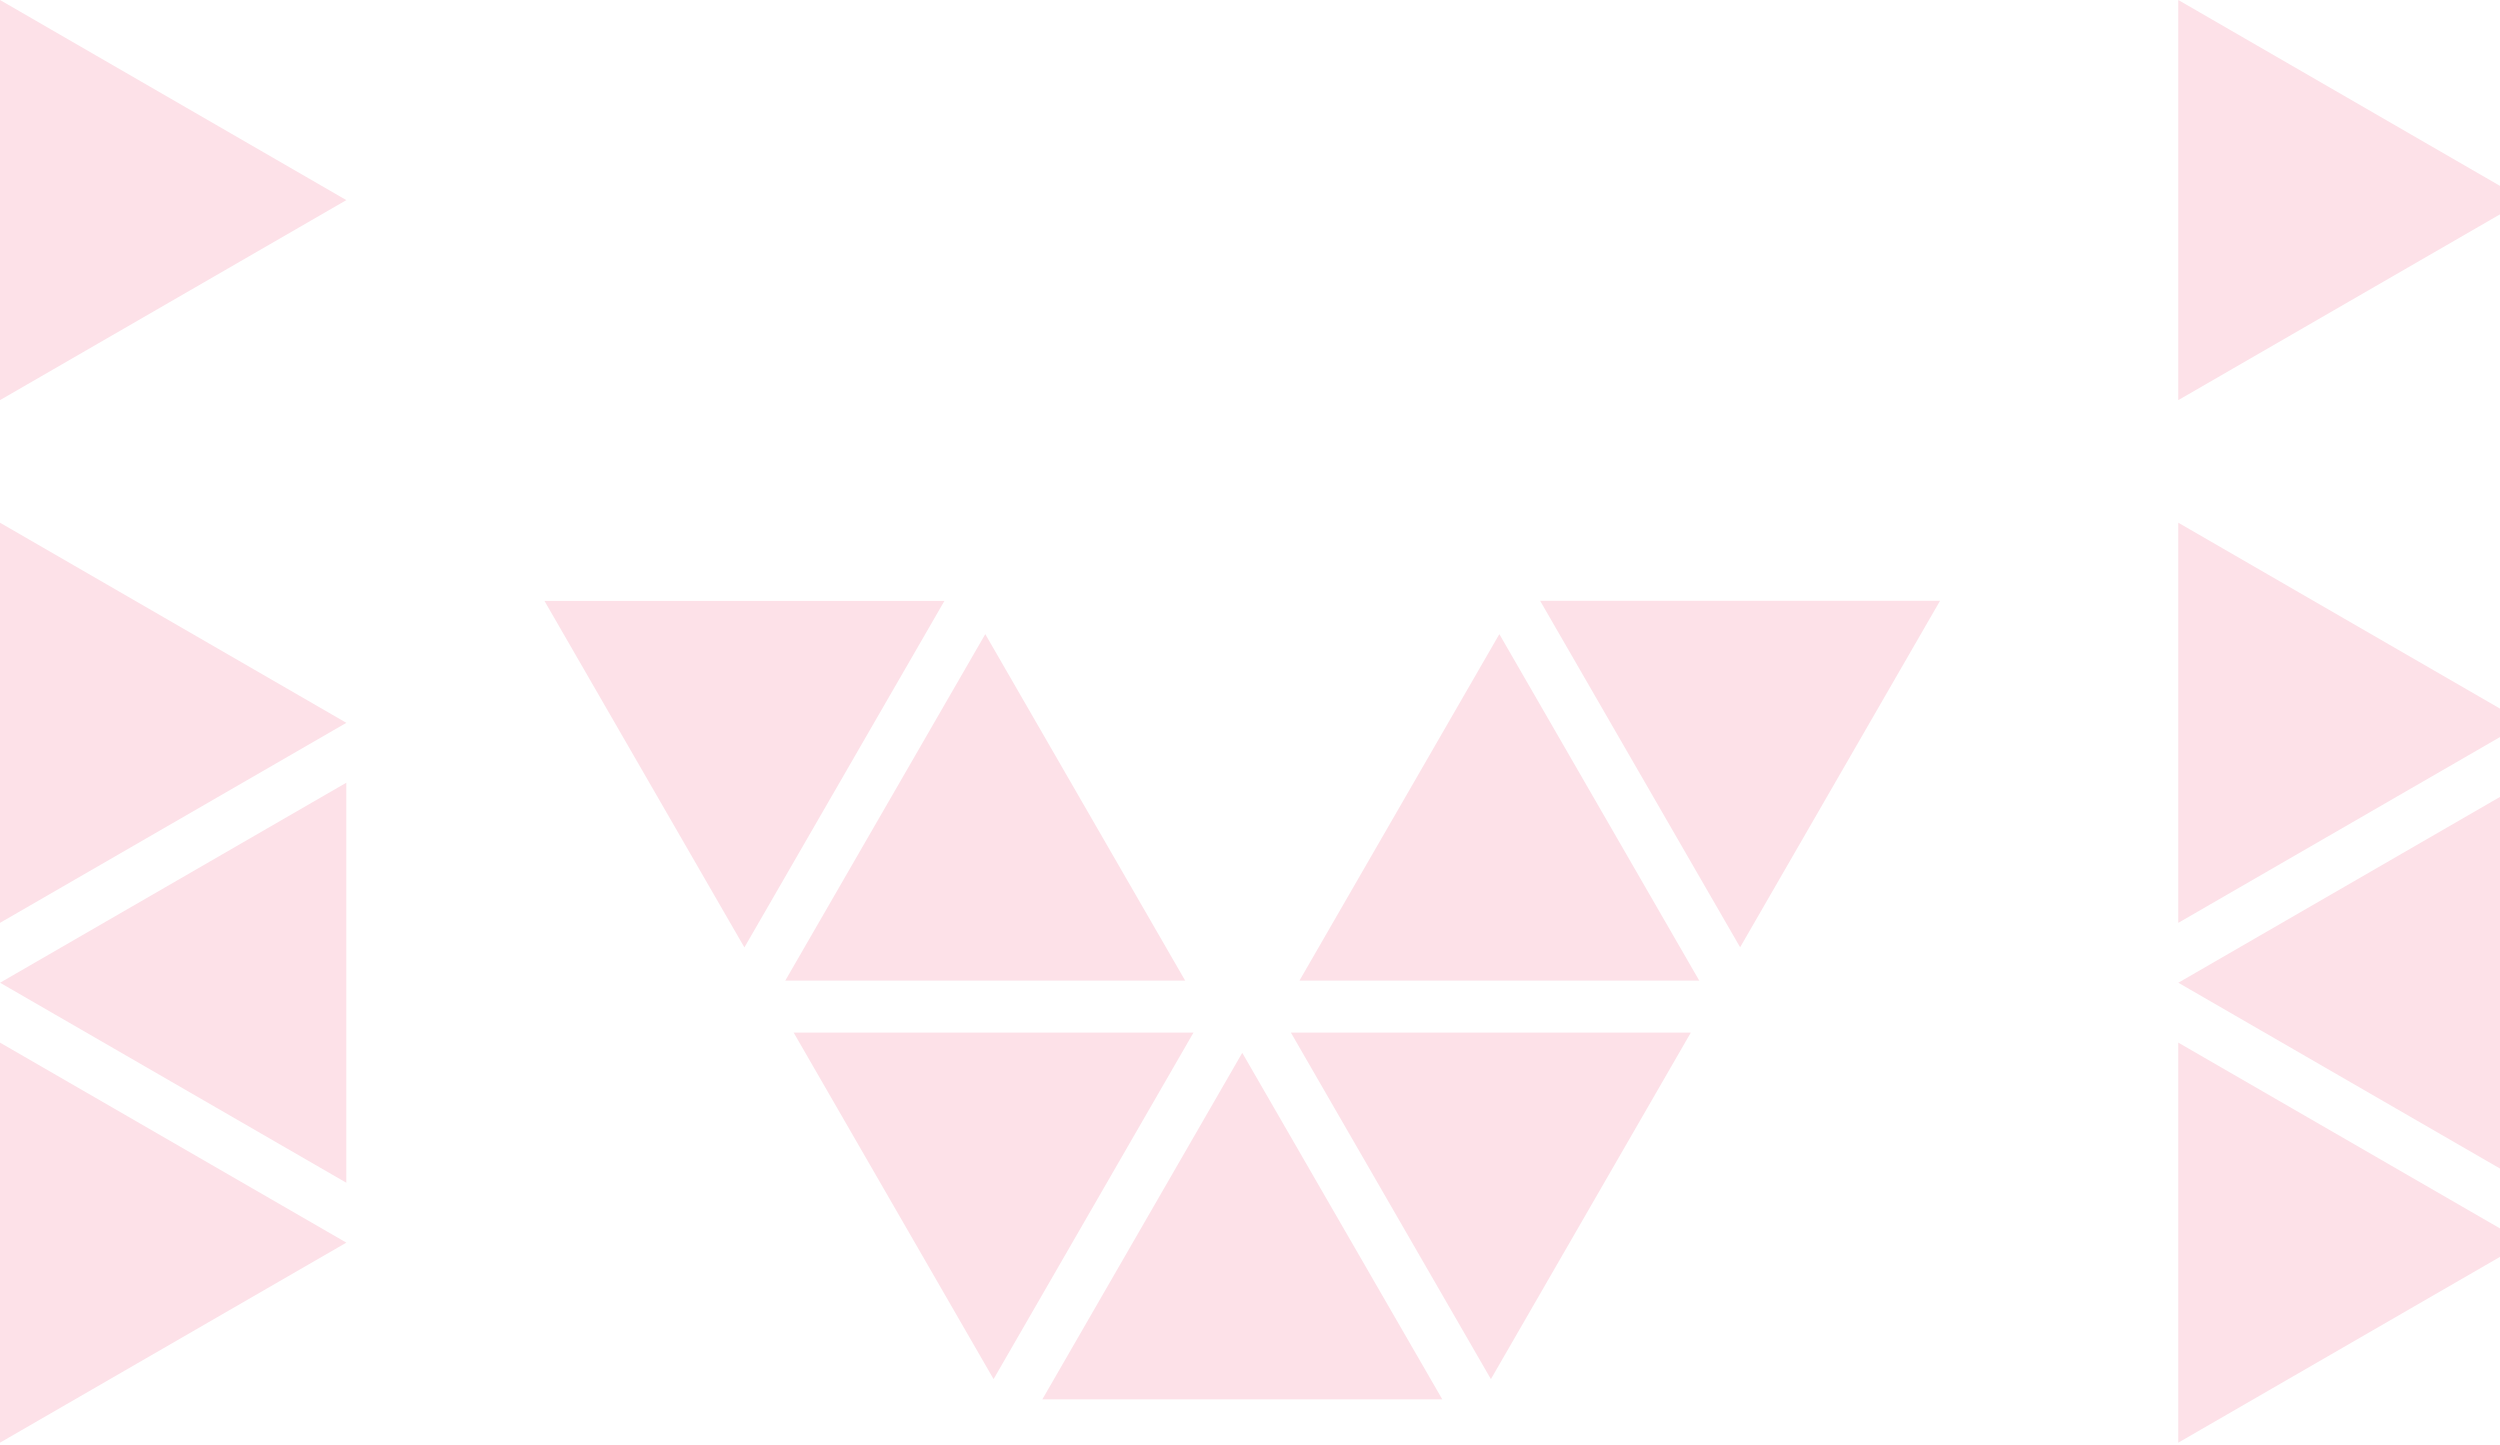 <svg width="474" height="274" viewBox="0 0 474 274" fill="none" xmlns="http://www.w3.org/2000/svg">
<g opacity="0.12">
<path d="M282.675 261.478L320.577 195.783H244.752L282.675 261.478Z" fill="#EA003D"/>
<path d="M188.383 261.478L226.286 195.783H150.48L188.383 261.478Z" fill="#EA003D"/>
<path d="M235.533 199.618L273.456 265.312H197.631L235.533 199.618Z" fill="#EA003D"/>
<path d="M329.93 179.604L367.833 113.909H292.008L329.93 179.604Z" fill="#EA003D"/>
<path d="M284.277 120.234L322.18 185.928H246.375L284.277 120.234Z" fill="#EA003D"/>
<path d="M141.138 179.632L103.235 113.938H179.06L141.138 179.632Z" fill="#EA003D"/>
<path d="M186.809 120.234L148.887 185.928H224.711L186.809 120.234Z" fill="#EA003D"/>
<path d="M65.665 137.049L0 99.107V174.971L65.665 137.049Z" fill="#EA003D"/>
<path d="M65.665 235.604L0 197.682V273.526L65.665 235.604Z" fill="#EA003D"/>
<path d="M0.011 186.326L65.657 148.404V224.248L0.011 186.326Z" fill="#EA003D"/>
<path d="M65.665 37.942L0 0V75.864L65.665 37.942Z" fill="#EA003D"/>
<path d="M478.667 137.049L413.002 99.107V174.971L478.667 137.049Z" fill="#EA003D"/>
<path d="M478.667 235.605L413.002 197.682V273.527L478.667 235.605Z" fill="#EA003D"/>
<path d="M413.01 186.326L478.656 148.404V224.248L413.01 186.326Z" fill="#EA003D"/>
<path d="M478.667 37.942L413.002 0V75.864L478.667 37.942Z" fill="#EA003D"/>
</g>
</svg>
